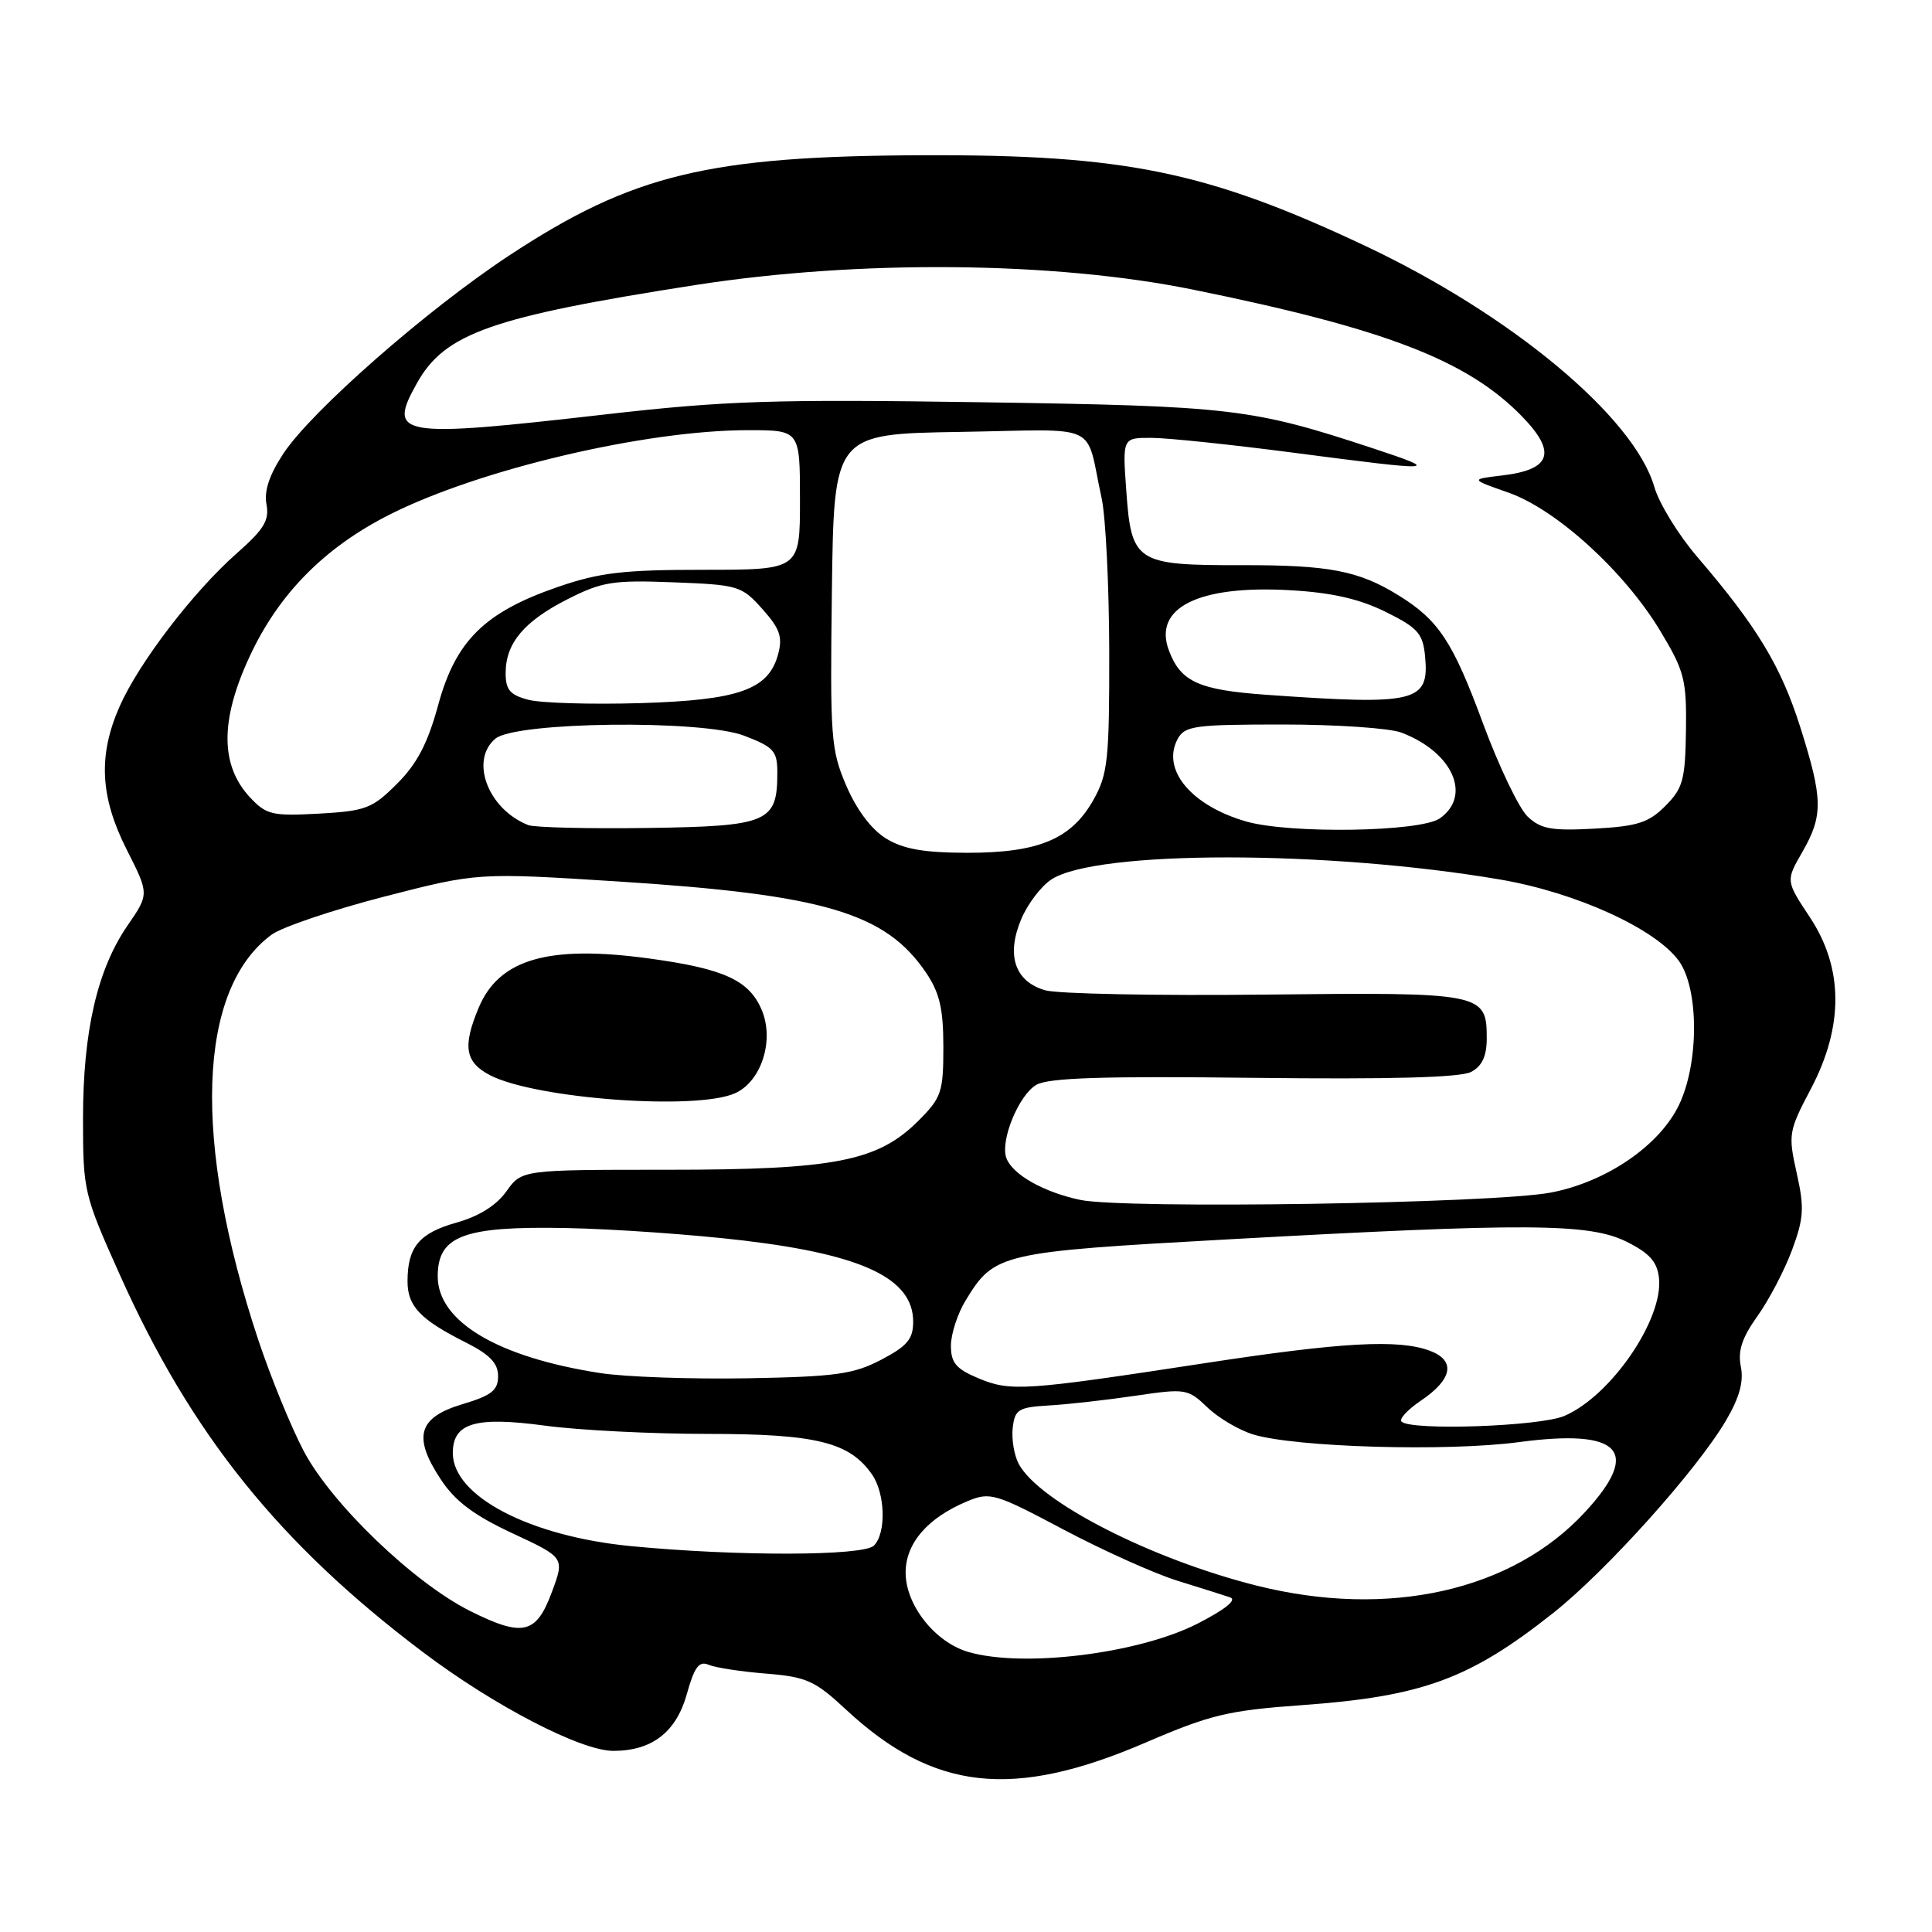 <?xml version="1.0" encoding="UTF-8" standalone="no"?>
<!DOCTYPE svg PUBLIC "-//W3C//DTD SVG 1.1//EN" "http://www.w3.org/Graphics/SVG/1.1/DTD/svg11.dtd" >
<svg xmlns="http://www.w3.org/2000/svg" xmlns:xlink="http://www.w3.org/1999/xlink" version="1.1" viewBox="0 0 256 256">
 <g >
 <path fill="currentColor"
d=" M 151.80 230.90 C 160.39 227.20 162.76 226.64 172.50 225.94 C 188.48 224.79 194.75 222.49 205.82 213.72 C 212.86 208.14 224.85 194.79 228.71 188.21 C 230.48 185.20 231.07 183.08 230.67 181.09 C 230.25 178.99 230.82 177.26 232.88 174.38 C 234.40 172.25 236.46 168.31 237.46 165.62 C 239.02 161.40 239.10 160.03 238.07 155.43 C 236.93 150.32 237.00 149.87 239.94 144.30 C 244.32 135.99 244.28 128.27 239.81 121.53 C 236.62 116.71 236.62 116.71 238.81 112.91 C 241.60 108.06 241.56 105.87 238.53 96.30 C 235.97 88.25 232.81 83.02 224.93 73.83 C 222.41 70.90 219.83 66.70 219.20 64.50 C 216.51 55.25 200.27 41.72 180.90 32.58 C 160.00 22.73 149.05 20.48 122.50 20.57 C 93.82 20.66 83.80 23.09 67.40 33.90 C 56.52 41.08 41.31 54.43 37.57 60.07 C 35.69 62.91 34.97 65.07 35.31 66.83 C 35.71 68.94 34.98 70.14 31.38 73.31 C 25.63 78.38 18.43 87.78 15.86 93.58 C 12.98 100.10 13.25 105.58 16.80 112.60 C 19.77 118.47 19.77 118.47 16.89 122.65 C 12.89 128.47 11.00 136.67 11.00 148.22 C 11.00 157.80 11.11 158.28 15.88 168.92 C 25.32 190.02 36.99 204.54 56.02 218.90 C 65.48 226.04 76.97 232.00 81.27 232.00 C 86.38 232.00 89.59 229.53 91.00 224.50 C 92.01 220.88 92.63 220.05 93.89 220.59 C 94.78 220.97 98.20 221.50 101.50 221.76 C 106.88 222.20 107.98 222.69 112.09 226.52 C 123.70 237.31 134.20 238.47 151.80 230.90 Z  M 128.33 218.90 C 123.90 217.62 120.00 212.69 120.00 208.38 C 120.00 204.48 122.93 201.10 128.21 198.91 C 131.20 197.67 131.87 197.87 140.93 202.68 C 146.19 205.46 152.97 208.51 156.00 209.45 C 159.03 210.39 162.18 211.38 163.00 211.66 C 163.95 211.98 162.34 213.27 158.64 215.16 C 150.85 219.12 135.61 221.01 128.33 218.90 Z  M 62.30 213.47 C 54.85 209.75 43.96 199.29 40.27 192.32 C 38.58 189.12 35.85 182.45 34.21 177.50 C 25.47 151.17 26.14 131.08 36.00 123.84 C 37.38 122.84 44.08 120.57 50.90 118.81 C 63.29 115.62 63.29 115.62 81.90 116.80 C 109.25 118.55 117.36 120.96 122.73 128.92 C 124.51 131.57 125.00 133.69 125.00 138.75 C 125.00 144.71 124.75 145.45 121.70 148.50 C 116.31 153.89 110.61 155.00 88.39 155.00 C 69.14 155.00 69.14 155.00 67.10 157.86 C 65.78 159.72 63.46 161.17 60.49 162.00 C 55.55 163.39 54.00 165.24 54.00 169.78 C 54.00 173.09 55.68 174.85 61.75 177.90 C 64.90 179.49 66.00 180.64 66.00 182.34 C 66.00 184.23 65.13 184.91 61.25 186.07 C 55.39 187.83 54.67 190.39 58.42 196.05 C 60.32 198.93 62.80 200.79 67.91 203.17 C 74.82 206.39 74.82 206.39 73.13 210.94 C 71.06 216.54 69.29 216.96 62.30 213.47 Z  M 97.42 144.85 C 100.88 143.28 102.61 137.89 100.96 133.89 C 99.30 129.90 96.00 128.37 86.06 127.01 C 72.68 125.18 66.12 127.07 63.42 133.55 C 61.27 138.67 61.63 140.76 64.95 142.48 C 71.00 145.60 92.35 147.17 97.42 144.85 Z  M 166.50 210.10 C 152.50 206.58 137.68 199.00 134.99 193.98 C 134.38 192.84 134.02 190.69 134.19 189.20 C 134.47 186.76 134.93 186.47 139.00 186.23 C 141.47 186.09 146.61 185.51 150.41 184.95 C 157.11 183.96 157.40 184.01 159.99 186.49 C 161.45 187.89 164.19 189.51 166.08 190.08 C 171.72 191.78 191.75 192.36 201.25 191.09 C 214.75 189.29 217.53 192.22 210.04 200.34 C 200.39 210.81 183.99 214.49 166.50 210.10 Z  M 83.61 204.87 C 70.20 203.58 60.00 198.25 60.00 192.54 C 60.00 188.54 62.96 187.66 72.25 188.91 C 76.69 189.51 86.37 190.00 93.76 190.00 C 108.13 190.00 112.55 191.09 115.53 195.35 C 117.31 197.88 117.45 203.15 115.80 204.80 C 114.41 206.19 97.67 206.23 83.61 204.87 Z  M 185.71 188.37 C 185.36 188.03 186.52 186.78 188.28 185.59 C 192.46 182.77 192.92 180.30 189.51 179.00 C 185.36 177.42 177.82 177.84 159.50 180.65 C 135.78 184.28 133.91 184.41 129.67 182.64 C 126.68 181.39 126.00 180.58 126.00 178.30 C 126.01 176.76 126.88 174.06 127.96 172.30 C 131.76 166.06 132.51 165.89 162.77 164.22 C 202.36 162.03 210.56 162.08 215.50 164.52 C 218.54 166.03 219.58 167.17 219.82 169.31 C 220.45 174.77 213.46 184.98 207.28 187.62 C 204.04 189.01 186.94 189.60 185.71 188.37 Z  M 79.54 181.94 C 65.94 179.84 58.00 175.11 58.00 169.12 C 58.00 163.75 61.42 162.46 74.97 162.72 C 81.31 162.84 91.96 163.59 98.64 164.39 C 114.39 166.27 121.00 169.44 121.00 175.13 C 121.00 177.44 120.22 178.36 116.75 180.18 C 113.06 182.10 110.72 182.42 99.00 182.63 C 91.58 182.76 82.82 182.45 79.54 181.94 Z  M 143.12 158.99 C 138.30 157.97 134.19 155.65 133.36 153.48 C 132.48 151.21 134.98 145.09 137.33 143.74 C 138.95 142.81 146.26 142.58 166.19 142.82 C 184.28 143.03 193.55 142.78 194.94 142.03 C 196.39 141.26 197.00 139.94 197.00 137.59 C 197.00 131.57 196.50 131.47 167.59 131.79 C 153.24 131.95 140.15 131.69 138.50 131.22 C 134.48 130.06 133.30 126.60 135.31 121.81 C 136.15 119.80 137.95 117.42 139.32 116.53 C 145.27 112.63 175.95 112.64 198.82 116.55 C 208.86 118.27 219.39 123.07 222.46 127.33 C 225.12 131.02 225.14 140.80 222.50 146.36 C 219.93 151.77 212.88 156.61 205.50 158.02 C 197.94 159.47 148.99 160.23 143.12 158.99 Z  M 117.43 111.12 C 115.49 109.94 113.53 107.34 112.15 104.14 C 110.09 99.35 109.98 97.77 110.23 78.27 C 110.50 57.50 110.50 57.50 127.22 57.23 C 146.17 56.92 143.73 55.77 145.97 66.00 C 146.51 68.47 146.96 77.64 146.98 86.36 C 147.00 100.68 146.79 102.59 144.89 105.98 C 141.97 111.18 137.64 113.00 128.22 113.00 C 122.44 112.99 119.73 112.52 117.43 111.12 Z  M 70.00 109.33 C 64.68 107.25 62.20 100.74 65.65 97.87 C 68.35 95.63 92.97 95.34 98.59 97.48 C 102.54 98.99 103.00 99.50 103.00 102.39 C 103.00 108.97 101.81 109.48 85.83 109.71 C 77.95 109.82 70.83 109.65 70.00 109.33 Z  M 165.12 108.85 C 157.84 106.75 153.87 101.98 156.04 97.93 C 156.98 96.18 158.24 96.00 169.97 96.00 C 177.06 96.00 184.14 96.48 185.68 97.07 C 192.48 99.64 195.07 105.43 190.78 108.44 C 188.21 110.24 170.91 110.51 165.12 108.85 Z  M 202.42 108.20 C 201.28 107.12 198.62 101.57 196.51 95.87 C 192.50 85.00 190.63 82.17 185.30 78.88 C 180.03 75.62 176.10 74.86 164.50 74.89 C 150.52 74.91 149.91 74.52 149.24 65.04 C 148.73 58.00 148.73 58.00 152.62 58.02 C 154.75 58.03 163.25 58.92 171.50 60.00 C 190.46 62.48 191.12 62.45 182.00 59.43 C 165.84 54.10 163.30 53.80 130.00 53.30 C 102.51 52.89 96.17 53.09 80.23 54.91 C 52.70 58.06 51.29 57.82 55.27 50.73 C 58.97 44.15 65.15 41.98 92.13 37.77 C 113.78 34.40 139.61 34.63 158.00 38.36 C 183.51 43.54 194.39 47.72 201.63 55.13 C 206.32 59.94 205.57 62.23 199.05 63.00 C 194.81 63.50 194.81 63.50 199.89 65.28 C 206.25 67.52 215.26 75.73 220.00 83.61 C 223.20 88.93 223.49 90.06 223.40 96.80 C 223.30 103.35 223.00 104.45 220.66 106.80 C 218.44 109.02 216.96 109.49 211.26 109.80 C 205.60 110.11 204.16 109.85 202.42 108.20 Z  M 33.13 105.66 C 29.19 101.43 29.15 95.49 33.03 87.09 C 36.88 78.74 42.96 72.56 51.64 68.18 C 63.52 62.18 85.54 57.00 99.13 57.00 C 106.00 57.00 106.00 57.00 106.00 66.25 C 106.00 75.50 106.00 75.50 93.25 75.50 C 82.55 75.50 79.43 75.87 73.87 77.79 C 64.21 81.13 60.38 84.91 58.07 93.39 C 56.68 98.49 55.27 101.20 52.61 103.85 C 49.33 107.13 48.47 107.46 42.27 107.81 C 36.07 108.15 35.30 107.97 33.13 105.66 Z  M 70.03 92.73 C 67.58 92.09 67.00 91.41 67.00 89.19 C 67.00 85.22 69.44 82.32 75.22 79.39 C 79.77 77.08 81.24 76.85 89.23 77.16 C 97.83 77.49 98.27 77.62 101.01 80.69 C 103.33 83.28 103.72 84.40 103.11 86.67 C 101.85 91.39 97.93 92.78 84.78 93.17 C 78.33 93.36 71.69 93.16 70.03 92.73 Z  M 167.88 92.07 C 158.85 91.43 156.47 90.36 154.90 86.23 C 152.73 80.53 158.81 77.50 170.99 78.21 C 176.47 78.52 180.14 79.36 183.61 81.08 C 187.88 83.19 188.54 83.94 188.83 86.96 C 189.41 93.05 187.68 93.47 167.88 92.07 Z "/>
</g>
</svg>